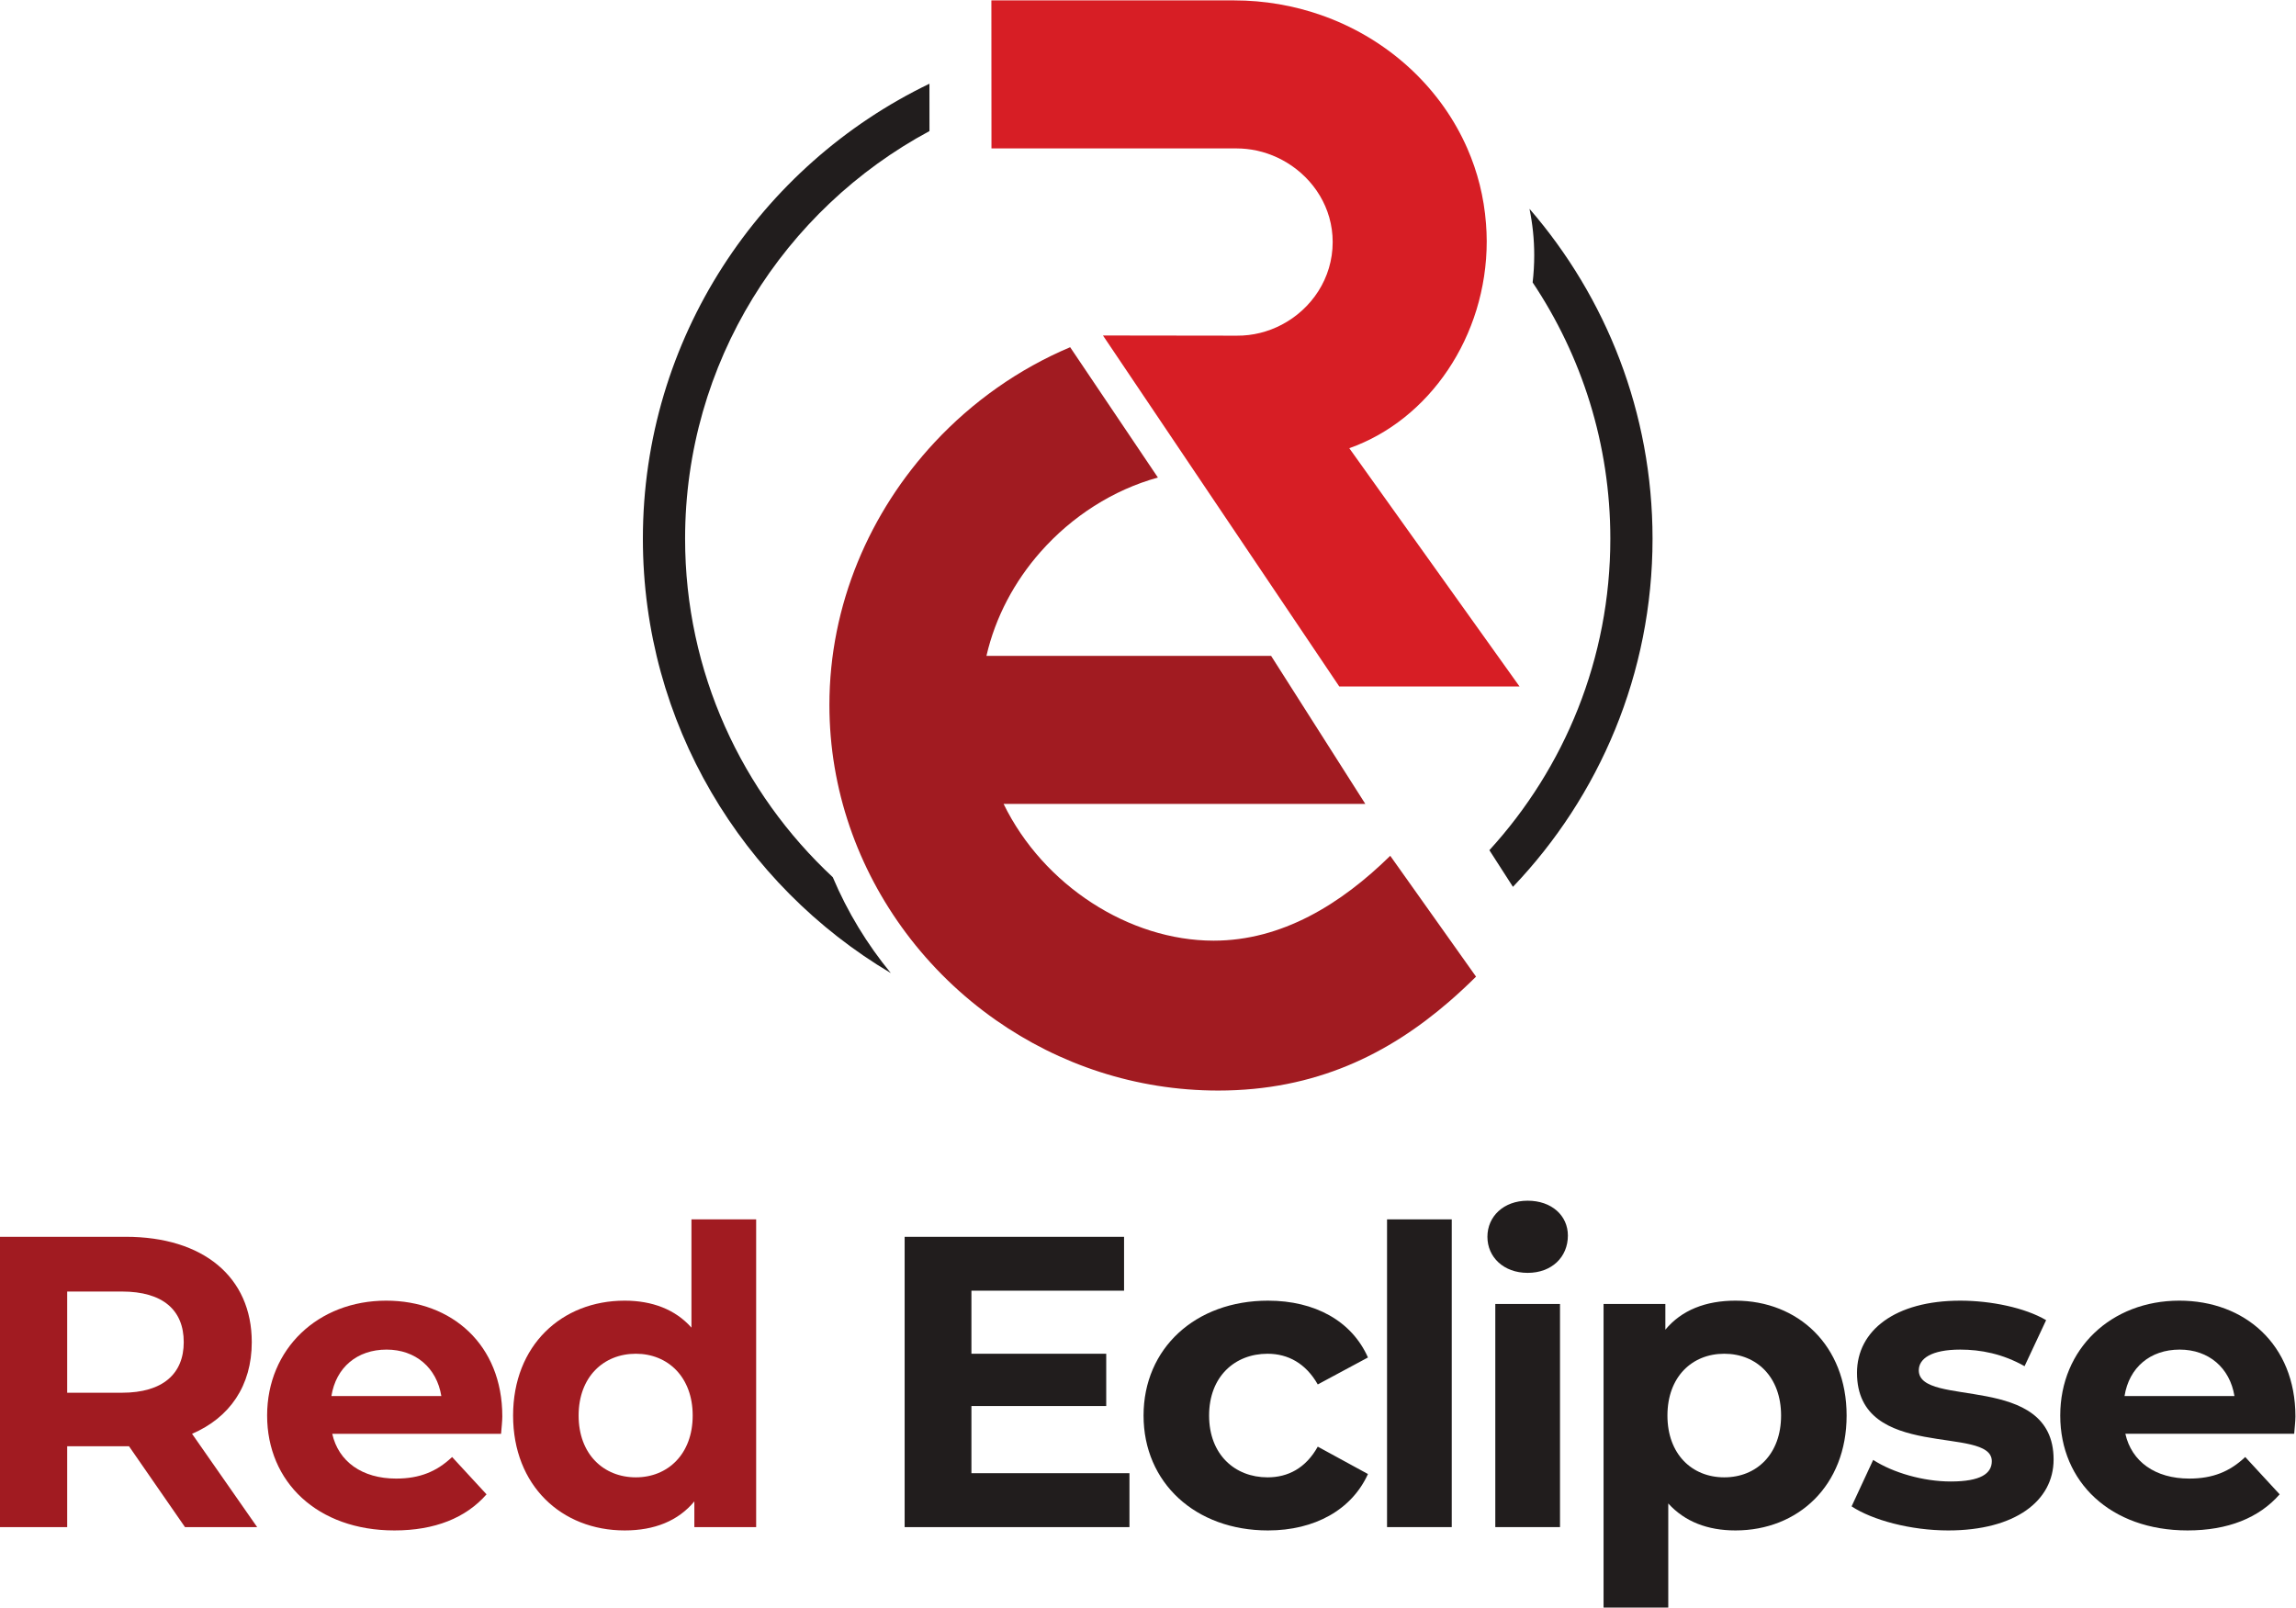 <?xml version="1.0" encoding="UTF-8" standalone="no"?>
<svg
   xmlns:dc="http://purl.org/dc/elements/1.1/"
   xmlns:cc="http://creativecommons.org/ns#"
   xmlns:rdf="http://www.w3.org/1999/02/22-rdf-syntax-ns#"
   xmlns:svg="http://www.w3.org/2000/svg"
   xmlns="http://www.w3.org/2000/svg"
   viewBox="0 0 889.08 622.547"
   height="622.547"
   width="889.08"
   xml:space="preserve"
   id="svg2"
   version="1.1"><defs
     id="defs6" /><g
     transform="matrix(1.333,0,0,-1.333,0,622.547)"
     id="g10"><g
       transform="scale(0.1)"
       id="g12"><path
         id="path14"
         style="fill:#211d1d;fill-opacity:1;fill-rule:nonzero;stroke:none"
         d="m 2821.94,585.602 h 391.6 V 737.41 h -391.6 v 183.16 h 443.41 v 156.64 H 2627.94 V 233.762 h 653.07 v 156.64 h -459.07 v 195.2" /><path
         id="path16"
         style="fill:#211d1d;fill-opacity:1;fill-rule:nonzero;stroke:none"
         d="m 3682.26,737.41 c 59.04,0 110.85,-27.711 145.79,-89.16 l 145.8,78.32 c -47,106.039 -154.23,165.071 -290.38,165.071 -210.87,0 -361.48,-138.559 -361.48,-333.762 0,-195.188 150.61,-333.77 361.48,-333.77 136.15,0 243.38,60.262 290.38,163.883 l -145.8,79.52 c -34.94,-62.653 -86.75,-89.16 -145.79,-89.16 -95.19,0 -169.9,66.269 -169.9,179.527 0,113.262 74.71,179.531 169.9,179.531" /><path
         id="path18"
         style="fill:#211d1d;fill-opacity:1;fill-rule:nonzero;stroke:none"
         d="m 4029.28,233.762 h 187.97 V 1127.81 H 4029.28 V 233.762" /><path
         id="path20"
         style="fill:#211d1d;fill-opacity:1;fill-rule:nonzero;stroke:none"
         d="m 4437.75,1182.03 c -69.88,0 -116.88,-45.79 -116.88,-104.82 0,-59.04 47,-104.831 116.88,-104.831 69.9,0 116.88,45.791 116.88,108.441 0,57.83 -46.98,101.21 -116.88,101.21" /><path
         id="path22"
         style="fill:#211d1d;fill-opacity:1;fill-rule:nonzero;stroke:none"
         d="m 4343.77,233.762 h 187.97 V 882 H 4343.77 V 233.762" /><path
         id="path24"
         style="fill:#211d1d;fill-opacity:1;fill-rule:nonzero;stroke:none"
         d="m 5008.88,378.352 c -93.97,0 -165.07,67.468 -165.07,179.527 0,112.062 71.1,179.531 165.07,179.531 93.99,0 165.08,-67.469 165.08,-179.531 0,-112.059 -71.09,-179.527 -165.08,-179.527 z m 32.54,513.289 c -86.76,0 -156.64,-27.711 -203.63,-84.34 V 882 H 4658.26 V 0 h 187.97 v 302.441 c 48.19,-53.011 114.46,-78.332 195.19,-78.332 181.94,0 322.91,130.141 322.91,333.77 0,203.641 -140.97,333.762 -322.91,333.762" /><path
         id="path26"
         style="fill:#211d1d;fill-opacity:1;fill-rule:nonzero;stroke:none"
         d="m 5574,689.219 c 0,33.742 36.14,60.25 120.49,60.25 59.04,0 122.91,-12.059 186.76,-48.199 l 62.65,133.75 c -61.44,36.14 -160.24,56.621 -249.41,56.621 -189.17,0 -300.03,-86.75 -300.03,-209.649 0,-259.062 391.61,-150.613 391.61,-256.652 0,-36.149 -32.54,-59.039 -119.3,-59.039 -79.53,0 -167.48,25.301 -225.31,62.66 l -62.67,-134.949 c 60.26,-39.77 171.11,-69.903 280.76,-69.903 193.99,0 306.05,85.563 306.05,206.051 0,255.449 -391.6,148.211 -391.6,259.059" /><path
         id="path28"
         style="fill:#211d1d;fill-opacity:1;fill-rule:nonzero;stroke:none"
         d="m 6171.66,614.512 c 13.24,83.148 74.69,134.957 160.24,134.957 84.35,0 145.8,-53.02 159.05,-134.957 z m 496.42,-59.043 c 0,208.461 -147,336.172 -337.38,336.172 -197.61,0 -345.82,-139.762 -345.82,-333.762 0,-192.777 145.8,-333.77 369.92,-333.77 116.87,0 207.25,36.153 267.49,104.84 l -100.01,108.43 c -44.58,-42.16 -93.98,-62.637 -162.67,-62.637 -98.8,0 -167.48,49.387 -185.55,130.117 h 490.4 c 1.21,15.68 3.62,36.161 3.62,50.61" /><path
         id="path30"
         style="fill:#211d1d;fill-opacity:1;fill-rule:nonzero;stroke:none"
         d="m 1990.16,3105.17 c 0,511.85 287.88,957.44 709.9,1184.3 l -0.08,137.54 c -491.88,-236.94 -832.45,-740.18 -832.45,-1321.84 0,-536.24 289.42,-1006.13 720.25,-1261.89 -69.02,84.01 -126.08,177.8 -168.61,278.58 -263.74,245.53 -429.01,595.48 -429.01,983.31" /><path
         id="path32"
         style="fill:#211d1d;fill-opacity:1;fill-rule:nonzero;stroke:none"
         d="m 4395.03,2093.84 c 251.2,263.25 405.51,619.72 405.51,1011.33 0,366.09 -134.82,701.23 -357.42,958.42 8.91,-43.57 13.72,-88.57 13.72,-134.73 0,-26.73 -1.59,-53.14 -4.61,-79.11 142.49,-213.26 225.69,-469.37 225.69,-744.58 0,-348.29 -133.06,-665.91 -351.36,-904.85 l 68.47,-106.48" /><path
         id="path34"
         style="fill:#d71e25;fill-opacity:1;fill-rule:nonzero;stroke:none"
         d="m 3919.59,3368.16 c 231.8,81.74 399.29,324.25 399.29,601.58 0,17.19 -0.88,34.17 -2.15,51.04 -5.83,77.18 -24.6,150.78 -54.47,218.81 -74.09,168.73 -215.47,303.37 -391.52,374.39 -10.96,4.41 -22.04,8.59 -33.26,12.5 -78.95,27.59 -164.14,42.66 -252.84,42.66 h -704.75 l 0.27,-430.08 h 137.94 169.14 405.45 c 9.7,0 19.33,-0.56 28.87,-1.57 41.53,-4.42 81.25,-18.26 116.35,-39.49 78.3,-47.37 133.46,-131.6 133.46,-230.94 0,-105.63 -61.73,-194.88 -148.04,-240.13 -39.57,-20.75 -84.31,-32.27 -130.64,-31.84 l -388.65,0.51 30.78,-45.72 233.89,-347.41 51.31,-76.22 370.48,-550.31 h 110.45 298.85 114.4 l -494.61,692.22" /><path
         id="path36"
         style="fill:#a11b21;fill-opacity:1;fill-rule:nonzero;stroke:none"
         d="M 354.242,624.148 H 195.199 V 918.16 h 159.043 c 119.289,0 179.531,-54.23 179.531,-147.012 0,-91.566 -60.242,-147 -179.531,-147 z m 377.141,147 c 0,189.184 -140.977,306.062 -366.289,306.062 H 0 V 233.762 h 195.199 v 234.949 h 169.895 9.629 L 537.398,233.762 H 747.047 L 557.875,504.859 c 109.648,47 173.508,139.782 173.508,266.289" /><path
         id="path38"
         style="fill:#a11b21;fill-opacity:1;fill-rule:nonzero;stroke:none"
         d="m 962.73,614.512 c 13.262,83.148 74.71,134.957 160.26,134.957 84.34,0 145.79,-53.02 159.05,-134.957 z m 159.05,277.129 c -197.608,0 -345.807,-139.762 -345.807,-333.762 0,-192.777 145.789,-333.77 369.907,-333.77 116.88,0 207.25,36.153 267.49,104.84 l -100.01,108.43 c -44.58,-42.16 -93.98,-62.637 -162.66,-62.637 -98.81,0 -167.485,49.387 -185.559,130.117 h 490.399 c 1.21,15.68 3.63,36.161 3.63,50.61 0,208.461 -147.01,336.172 -337.39,336.172" /><path
         id="path40"
         style="fill:#a11b21;fill-opacity:1;fill-rule:nonzero;stroke:none"
         d="m 1847.16,378.352 c -93.99,0 -166.29,67.468 -166.29,179.527 0,112.062 72.3,179.531 166.29,179.531 92.78,0 165.07,-67.469 165.07,-179.531 0,-112.059 -72.29,-179.527 -165.07,-179.527 z m 161.46,434.98 c -47,53.008 -114.47,78.309 -194,78.309 -183.14,0 -324.12,-130.121 -324.12,-333.762 0,-203.629 140.98,-333.77 324.12,-333.77 86.76,0 155.44,27.731 202.43,84.352 v -74.699 h 179.54 V 1127.81 H 2008.62 V 813.332" /><path
         id="path42"
         style="fill:#a11b21;fill-opacity:1;fill-rule:nonzero;stroke:none"
         d="m 4038.59,2184.02 c -143.35,-140.67 -314.84,-246.52 -513.15,-246.52 -244.72,0 -494.31,160.15 -610.04,397.23 h 1050.82 l -273.69,430.08 h -826.99 c 26.18,113.66 81.98,216.89 157.09,302.04 91.34,103.55 211.11,180.3 341.02,216.11 l -229.47,340.84 -25.43,37.77 c -149.59,-63.1 -283.86,-158.23 -393.82,-276.29 -188.5,-202.37 -305.56,-472.03 -305.56,-763.13 0,-245.32 82.77,-475.3 222.5,-662.29 72.86,-97.5 161.24,-183.27 261.44,-253.45 183.07,-128.23 405.63,-204.36 645.52,-204.36 283.41,0 495.31,106.76 670.64,258.24 26.91,23.27 53.01,47.55 78.33,72.7 l -249.21,351.03" /></g></g></svg>